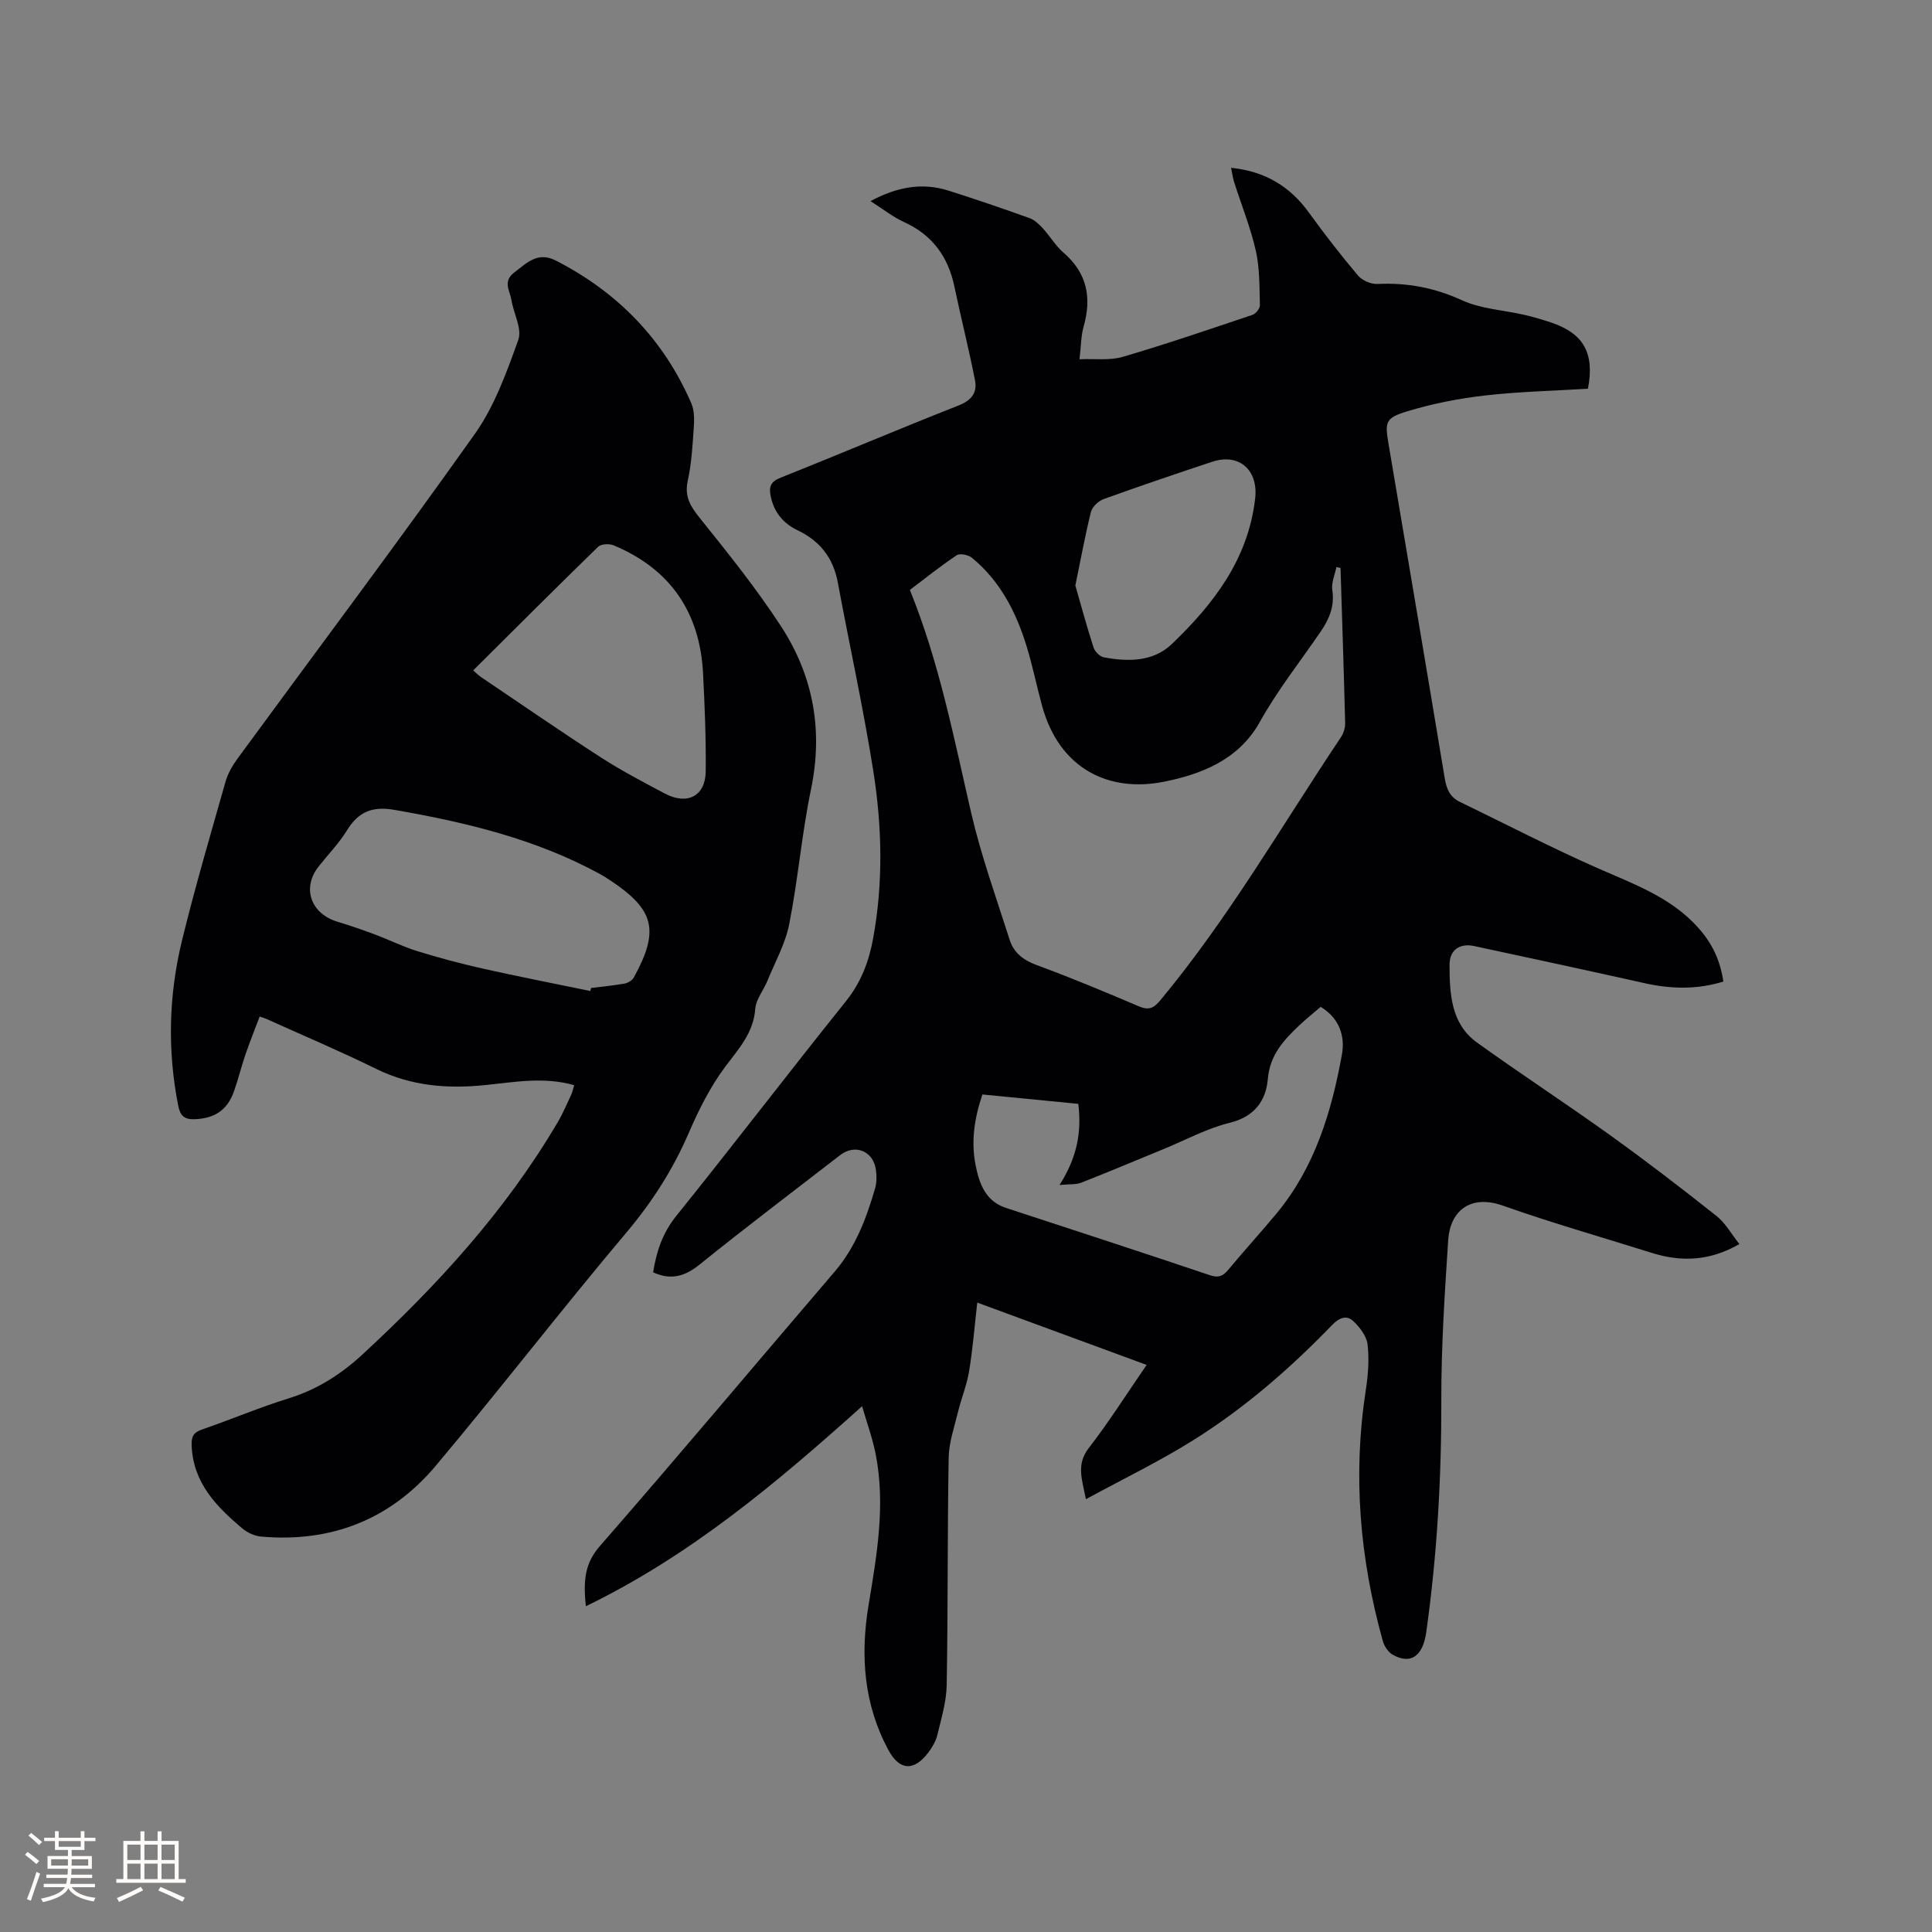 <svg enable-background="new 0 0 400 400" viewBox="0 0 400 400" xmlns="http://www.w3.org/2000/svg"><rect x="0" y="0" width="400" height="400" fill="#808080" stroke="none"/><path d="m202.33 269.69c-.57 4.99-.93 9.63-1.69 14.21-.47 2.88-1.62 5.63-2.31 8.48-.76 3.13-1.87 6.3-1.92 9.46-.27 15.69-.13 31.39-.41 47.07-.06 3.44-1.12 6.88-1.92 10.26-.31 1.29-1.05 2.56-1.86 3.64-2.98 3.97-5.98 3.78-8.28-.47-5.11-9.47-5.84-19.58-4.12-29.97 1.72-10.37 3.54-20.73 1.49-31.25-.66-3.36-1.86-6.62-2.82-9.98-17.77 15.93-35.51 30.89-57.2 41.42-.52-5.19-.3-8.8 2.92-12.48 16.38-18.77 32.39-37.87 48.6-56.8 4.33-5.06 6.57-11.06 8.38-17.28.34-1.18.32-2.55.16-3.79-.51-3.89-4.31-5.44-7.37-3.08-9.73 7.53-19.54 14.94-29.11 22.66-3.07 2.48-5.95 3.32-9.65 1.63.68-4.24 1.92-8.11 4.8-11.68 11.83-14.7 23.29-29.7 35.1-44.42 3.12-3.89 4.76-8.19 5.63-12.91 2.14-11.6 1.88-23.28.05-34.83-2.07-13.05-4.92-25.98-7.34-38.98-.94-5.06-3.67-8.58-8.29-10.79-2.9-1.39-4.84-3.6-5.57-6.9-.46-2.11-.12-3.17 2.08-4.04 12.29-4.89 24.47-10.08 36.78-14.92 2.69-1.06 3.9-2.66 3.41-5.19-1.28-6.51-2.91-12.96-4.28-19.46-1.3-6.19-4.58-10.67-10.43-13.33-2.28-1.04-4.29-2.65-6.93-4.33 5.43-2.91 10.6-3.91 16.09-2.19 5.65 1.78 11.26 3.71 16.84 5.71 1.02.37 1.94 1.24 2.7 2.06 1.5 1.64 2.66 3.64 4.32 5.08 4.91 4.24 5.88 9.35 4.16 15.36-.54 1.89-.51 3.95-.84 6.72 3.2-.14 6.25.29 8.93-.49 9.03-2.65 17.95-5.7 26.87-8.7.69-.23 1.57-1.33 1.55-2-.11-3.76-.02-7.62-.84-11.25-1.09-4.83-2.98-9.48-4.49-14.22-.28-.87-.39-1.8-.64-2.98 7 .72 12.18 3.82 16.13 9.29 3.23 4.46 6.6 8.82 10.15 13.02.86 1.02 2.69 1.81 4.03 1.74 6.14-.29 11.81.77 17.49 3.37 3.94 1.81 8.6 2.03 12.93 3.03 1.85.43 3.69.97 5.49 1.57 6.76 2.26 9.08 6.33 7.67 13.72-7.09.44-14.28.59-21.4 1.41-5.43.62-10.87 1.7-16.09 3.29-4.51 1.38-4.56 2.21-3.79 6.78 3.9 23.08 7.81 46.16 11.64 69.26.36 2.14 1.08 3.81 3.08 4.78 9.51 4.6 18.9 9.48 28.56 13.74 7.48 3.3 15.19 6.02 20.84 12.35 2.9 3.25 4.54 6.72 5.19 11.13-5.38 1.67-10.76 1.57-16.24.35-11.77-2.63-23.56-5.17-35.35-7.7-2.89-.62-5.12.7-5.1 3.95.03 5.88.26 12.11 5.68 16.02 9.11 6.56 18.52 12.69 27.64 19.24 7.47 5.36 14.76 10.97 21.96 16.68 1.84 1.46 3.05 3.7 4.73 5.81-6.07 3.5-11.96 3.76-18.09 1.84-10.29-3.24-20.69-6.19-30.85-9.79-6.81-2.41-10.96 1.12-11.35 7.15-.71 10.98-1.45 21.99-1.42 32.98.04 16.15-.87 32.2-3.12 48.18-.71 5.01-3.23 6.73-6.92 4.68-.94-.52-1.77-1.78-2.07-2.86-4.77-17.05-6.25-34.33-3.53-51.92.48-3.12.73-6.37.37-9.48-.2-1.72-1.6-3.55-2.95-4.82-1.4-1.33-2.95-.69-4.37.78-8.72 9.03-18.18 17.25-28.82 23.9-6.97 4.36-14.41 7.96-22.17 12.18-.84-4.21-2.02-7.21.59-10.59 4.2-5.43 7.87-11.25 11.98-17.21-11.81-4.34-23.26-8.55-35.07-12.9zm75.21-152.11c-.28-.06-.57-.11-.85-.17-.32 1.59-1.08 3.25-.85 4.76.5 3.34-.64 6.02-2.42 8.61-4.24 6.21-8.96 12.16-12.6 18.71-4.44 7.98-12.4 10.86-19.8 12.35-11.29 2.28-21.65-2.51-25.27-15.71-1.12-4.08-1.95-8.25-3.19-12.29-2.17-7.09-5.49-13.57-11.35-18.37-.74-.6-2.48-.96-3.14-.51-3.33 2.22-6.46 4.74-9.69 7.18 6.1 15.03 9.1 30.63 12.68 46.11 2.07 8.93 5.2 17.61 7.99 26.36.84 2.63 2.79 4.17 5.54 5.18 7.15 2.63 14.19 5.57 21.2 8.56 2.06.88 3.09.38 4.45-1.26 14.14-17.01 25.15-36.18 37.4-54.48.55-.82.88-1.97.86-2.95-.27-10.69-.63-21.39-.96-32.08zm-74.14 109.02c-1.7 4.99-2.38 9.82-1.41 14.65.75 3.72 1.98 7.42 6.28 8.83 14.08 4.6 28.16 9.21 42.21 13.93 1.73.58 2.68.26 3.78-1.07 3.32-4 6.83-7.83 10.14-11.83 7.85-9.53 11.29-20.95 13.43-32.78.69-3.82-.54-7.55-4.4-9.87-1.53 1.31-3.02 2.5-4.4 3.8-3.23 3.07-6.11 6.12-6.54 11.13-.38 4.44-2.71 7.8-7.85 9.06-4.77 1.17-9.23 3.61-13.82 5.49-5.66 2.32-11.29 4.7-16.98 6.93-1.05.41-2.32.27-4.48.47 3.56-5.55 4.63-10.82 3.89-16.8-6.58-.65-13.17-1.29-19.85-1.94zm19.24-105.37c1.16 4.03 2.36 8.47 3.77 12.83.27.84 1.29 1.88 2.12 2.03 5.04.94 10.22.96 14.11-2.77 8.65-8.31 15.8-17.56 17.23-30.14.66-5.8-3.27-9.44-8.88-7.58-7.52 2.49-15.03 5.04-22.49 7.73-1.08.39-2.36 1.59-2.63 2.65-1.2 4.8-2.08 9.68-3.23 15.25z" fill="#010103"/><path d="m118.88 224.68c-6.23-1.79-12.31-.65-18.38-.03-7.83.81-15.35.22-22.6-3.34-7.5-3.69-15.21-6.95-22.83-10.39-.28-.13-.59-.2-1.31-.45-.98 2.61-2.03 5.2-2.94 7.85-.86 2.5-1.48 5.08-2.36 7.58-1.38 3.94-4.03 5.67-8.16 5.82-2.09.08-2.98-.68-3.39-2.74-2.29-11.53-1.98-23.03.8-34.38 2.69-10.99 5.89-21.86 8.98-32.75.48-1.68 1.41-3.32 2.45-4.74 16.41-22.4 33.09-44.6 49.15-67.24 4.09-5.76 6.6-12.78 9.02-19.51.82-2.29-.98-5.47-1.43-8.27-.31-1.9-1.87-3.82.62-5.7 2.65-2.01 4.84-4.37 8.63-2.42 12.81 6.59 22.29 16.33 28.01 29.56.67 1.55.6 3.53.48 5.28-.24 3.59-.46 7.23-1.23 10.73-.73 3.33.61 5.37 2.59 7.83 5.82 7.24 11.66 14.53 16.73 22.31 6.67 10.23 8.74 21.52 6.2 33.74-1.92 9.22-2.68 18.67-4.51 27.91-.8 4.06-2.94 7.87-4.53 11.77-.8 1.95-2.35 3.8-2.5 5.77-.38 5-3.4 8.22-6.19 11.95-3.13 4.17-5.54 9.01-7.62 13.83-3.27 7.55-7.57 14.25-12.9 20.57-13.39 15.88-26.08 32.35-39.44 48.25-9.33 11.1-21.64 15.96-36.18 14.66-1.35-.12-2.84-.82-3.89-1.7-5.34-4.51-10.12-9.37-10.47-17.05-.09-1.96.35-2.8 2.18-3.43 6-2.07 11.86-4.56 17.92-6.44 5.83-1.81 10.73-4.91 15.15-8.98 15.57-14.36 29.77-29.87 40.57-48.24 1.07-1.82 1.89-3.78 2.79-5.7.25-.58.37-1.2.59-1.91zm3.33-19.5c.06-.21.12-.42.18-.63 2.31-.29 4.63-.5 6.91-.91.71-.13 1.59-.66 1.93-1.27 5.36-9.76 4.28-14.05-4.96-20.15-.62-.41-1.24-.81-1.89-1.17-13.37-7.34-27.93-10.81-42.81-13.39-4.44-.77-7.37.4-9.71 4.22-1.65 2.69-3.91 5.01-5.88 7.5-3.51 4.43-1.68 9.77 3.88 11.45 2.62.79 5.22 1.69 7.78 2.65 2.95 1.1 5.79 2.53 8.78 3.45 4.44 1.37 8.96 2.58 13.5 3.6 7.41 1.66 14.86 3.11 22.29 4.65zm-24.24-66.38c.68.59 1.11 1.04 1.62 1.38 8.26 5.57 16.45 11.23 24.81 16.63 4.26 2.75 8.77 5.11 13.26 7.49 4.64 2.46 8.4.51 8.45-4.59.07-6.77-.2-13.55-.55-20.31-.66-12.62-6.77-21.58-18.49-26.49-.91-.38-2.62-.31-3.24.3-8.65 8.41-17.17 16.95-25.86 25.59z" fill="#010103"/><g fill="#fcfbfa"><path d="m5.17 384 .55-.58c.85.61 1.65 1.24 2.4 1.87l-.59.64c-.83-.73-1.62-1.38-2.36-1.93m1.22 9.53-.82-.34c.71-1.76 1.37-3.64 1.98-5.63.24.13.5.25.76.36-.6 1.67-1.24 3.54-1.92 5.61m-.5-13.5.57-.54c.56.44 1.31 1.06 2.26 1.87l-.64.64c-.68-.66-1.41-1.32-2.19-1.97m3.25.46h2.24v-1.36h.77v1.36h4.57v-1.36h.76v1.36h2.28v.69h-2.28v1.84h-2.64v1.26h4.18v2.64h-4.21c0 .45-.02.86-.05 1.21h4.32v.69h-4.38c-.04.34-.1.75-.19 1.22h5.15v.69h-4.82c.87 1.19 2.51 1.92 4.93 2.19-.17.31-.3.57-.37.76-2.77-.49-4.52-1.41-5.26-2.76-.56 1.26-2.3 2.23-5.24 2.9-.12-.24-.26-.48-.43-.72 2.73-.55 4.38-1.34 4.96-2.38h-4.38v-.69h4.65c.1-.38.17-.79.21-1.22h-4.32v-.69h4.4c.03-.34.05-.75.05-1.21h-4.2v-2.64h4.23v-1.26h-2.69v-1.84h-2.24zm1.46 4.46v1.29h3.45c.01-.4.02-.57.01-.53v-.32-.45h-3.46zm1.55-2.59h4.57v-1.19h-4.57zm6.11 2.59h-3.42v.77c-.01.19-.01.37-.02.53h3.44z"/><path d="m32.63 379.16h.82v1.98h3.54v7.89h1.46v.78h-14.37v-.78h1.46v-7.89h3.54v-1.98h.82v1.98h2.73zm-3.49 11.48.5.73c-1.61.82-3.28 1.63-5 2.41-.13-.27-.28-.55-.44-.82 1.75-.72 3.4-1.49 4.94-2.32m-2.78-5.55h2.73v-3.18h-2.73zm0 3.95h2.73v-3.2h-2.73zm3.54-3.95h2.73v-3.18h-2.73zm0 3.95h2.73v-3.2h-2.73zm7.89 4.68c-1.84-.92-3.51-1.7-5.02-2.32l.45-.73c1.89.8 3.57 1.55 5.04 2.23zm-1.62-11.81h-2.73v3.18h2.73zm-2.73 7.13h2.73v-3.2h-2.73z"/></g></svg>